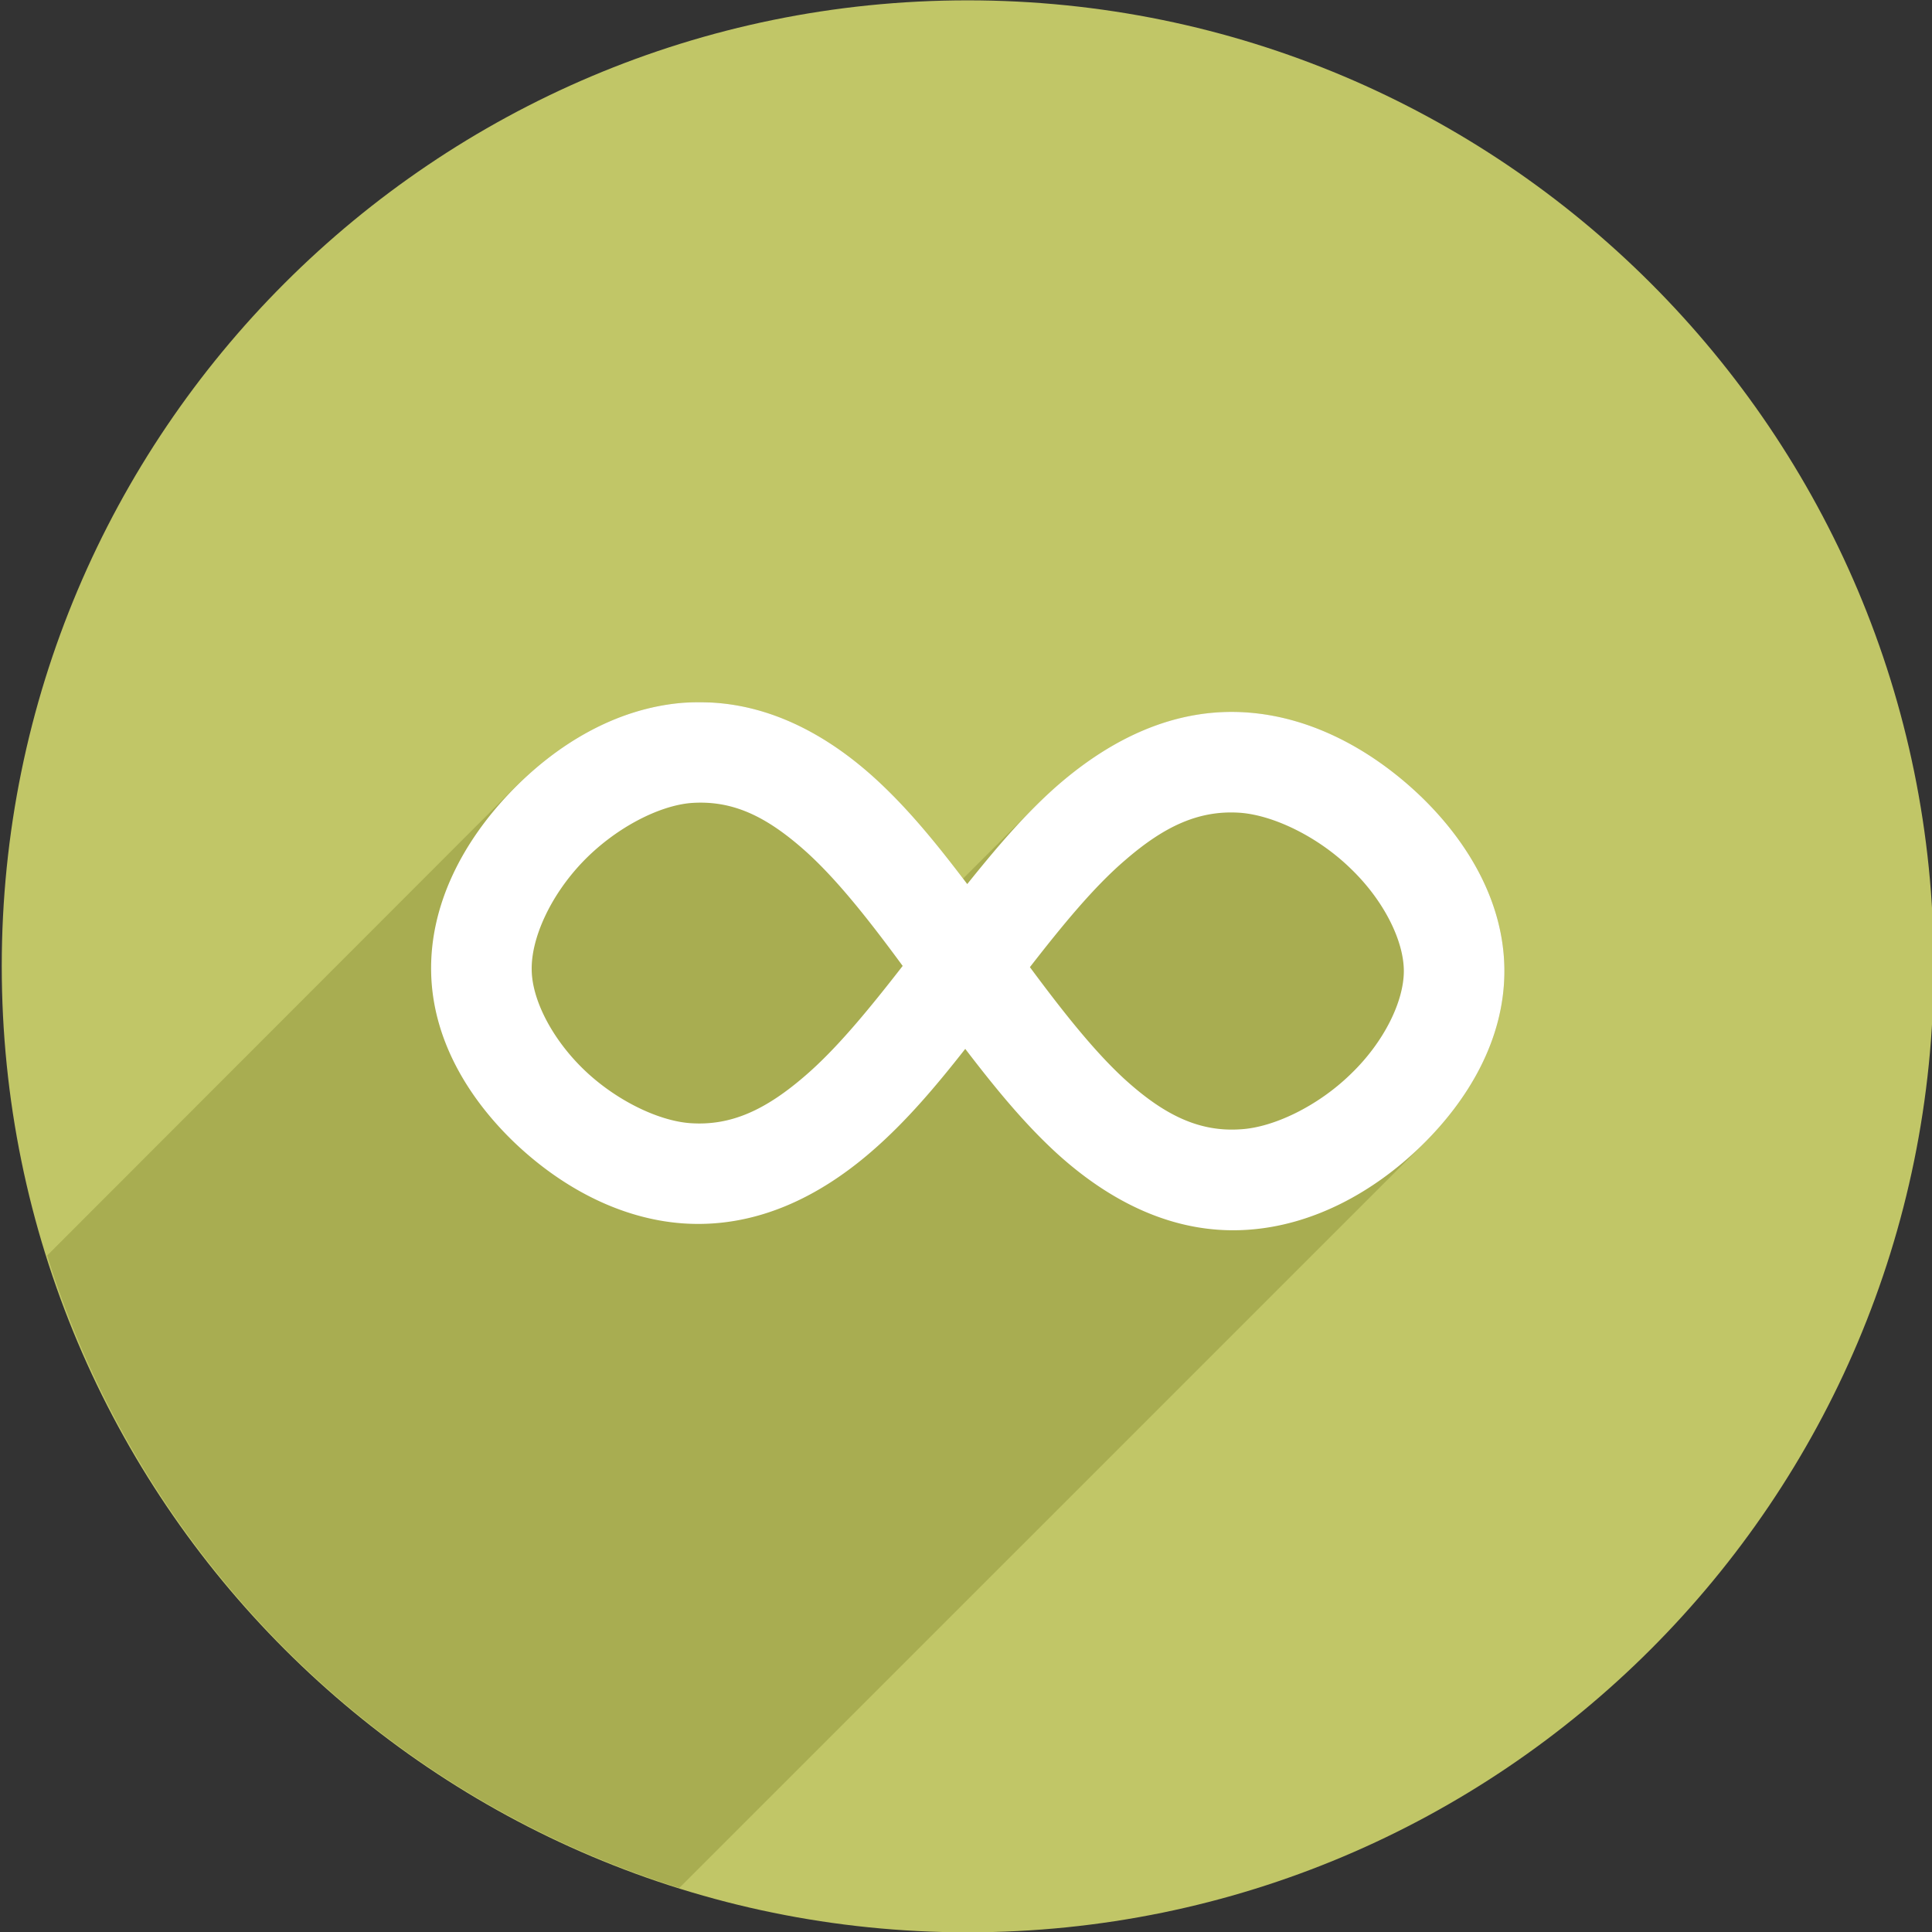 <svg width="106" height="106" fill="none" xmlns="http://www.w3.org/2000/svg"><rect width="100%" height="100%" fill="#333333" stroke="none"/><g clip-path="url(#clip0_227_28333)"><path d="M106.096 53.008c0 29.273-23.738 53.01-53.006 53.01-29.273 0-52.994-23.735-52.994-53.01C.096 23.739 23.816.019 53.09.019c29.267 0 53.006 23.72 53.006 52.989z" fill="#C1C667"/><path d="M38.586 38.525c-.373 0-.748.018-1.14.036-3.503.284-6.671 2.134-9.165 4.607L2.588 68.883a52.978 52.978 0 0034.682 34.699l40.91-40.908c2.488-2.492 4.36-5.75 4.36-9.396 0-3.736-1.978-7.067-4.573-9.572-2.62-2.511-5.928-4.347-9.502-4.611-4.06-.305-7.55 1.514-10.34 3.913-.48.43-.945.857-1.391 1.3l-3.896 3.898c-1.531-2.013-3.117-3.968-4.947-5.606-2.44-2.188-5.465-3.896-8.934-4.057-.123-.018-.248-.018-.371-.018z" fill="#A8AD51"/><path d="M38.958 38.542a13.919 13.919 0 00-1.512.019c-3.668.304-6.959 2.297-9.484 4.949-2.529 2.651-4.379 6.082-4.307 9.82.068 3.648 1.992 6.869 4.537 9.324 2.543 2.438 5.781 4.215 9.271 4.467 4.061.285 7.543-1.512 10.34-3.932 1.918-1.654 3.578-3.631 5.156-5.642 1.567 2.045 3.188 4.056 5.06 5.763 2.772 2.512 6.3 4.434 10.407 4.164 3.595-.23 6.937-2.062 9.54-4.591 2.596-2.524 4.573-5.854 4.573-9.607 0-3.736-1.979-7.067-4.574-9.572-2.618-2.511-5.928-4.347-9.502-4.611-4.06-.305-7.549 1.514-10.34 3.913-1.869 1.621-3.485 3.546-5.055 5.499-1.602-2.117-3.258-4.183-5.178-5.907-2.438-2.186-5.463-3.895-8.932-4.056zm-1.066 5.517c2.297-.175 4.162.729 6.314 2.651 1.742 1.565 3.525 3.842 5.32 6.286-1.795 2.309-3.578 4.498-5.334 6.012-2.156 1.867-4.059 2.773-6.318 2.615-1.762-.125-4.109-1.264-5.854-2.953-1.746-1.691-2.828-3.826-2.848-5.449-.037-1.725 1.01-4.055 2.773-5.907 1.763-1.851 4.15-3.095 5.947-3.255zm30.16.535c1.834.142 4.271 1.315 6.07 3.077 1.811 1.743 2.9 3.952 2.9 5.606 0 1.67-1.09 3.898-2.9 5.639-1.8 1.764-4.236 2.939-6.053 3.043-2.277.158-4.199-.783-6.353-2.738-1.709-1.563-3.454-3.791-5.21-6.158 1.756-2.258 3.501-4.396 5.228-5.871 2.156-1.868 4.058-2.758 6.318-2.598z" fill="#fff"/></g><defs><clipPath id="clip0_227_28333"><path fill="#fff" d="M0 0h106v106H0z"/></clipPath></defs></svg>